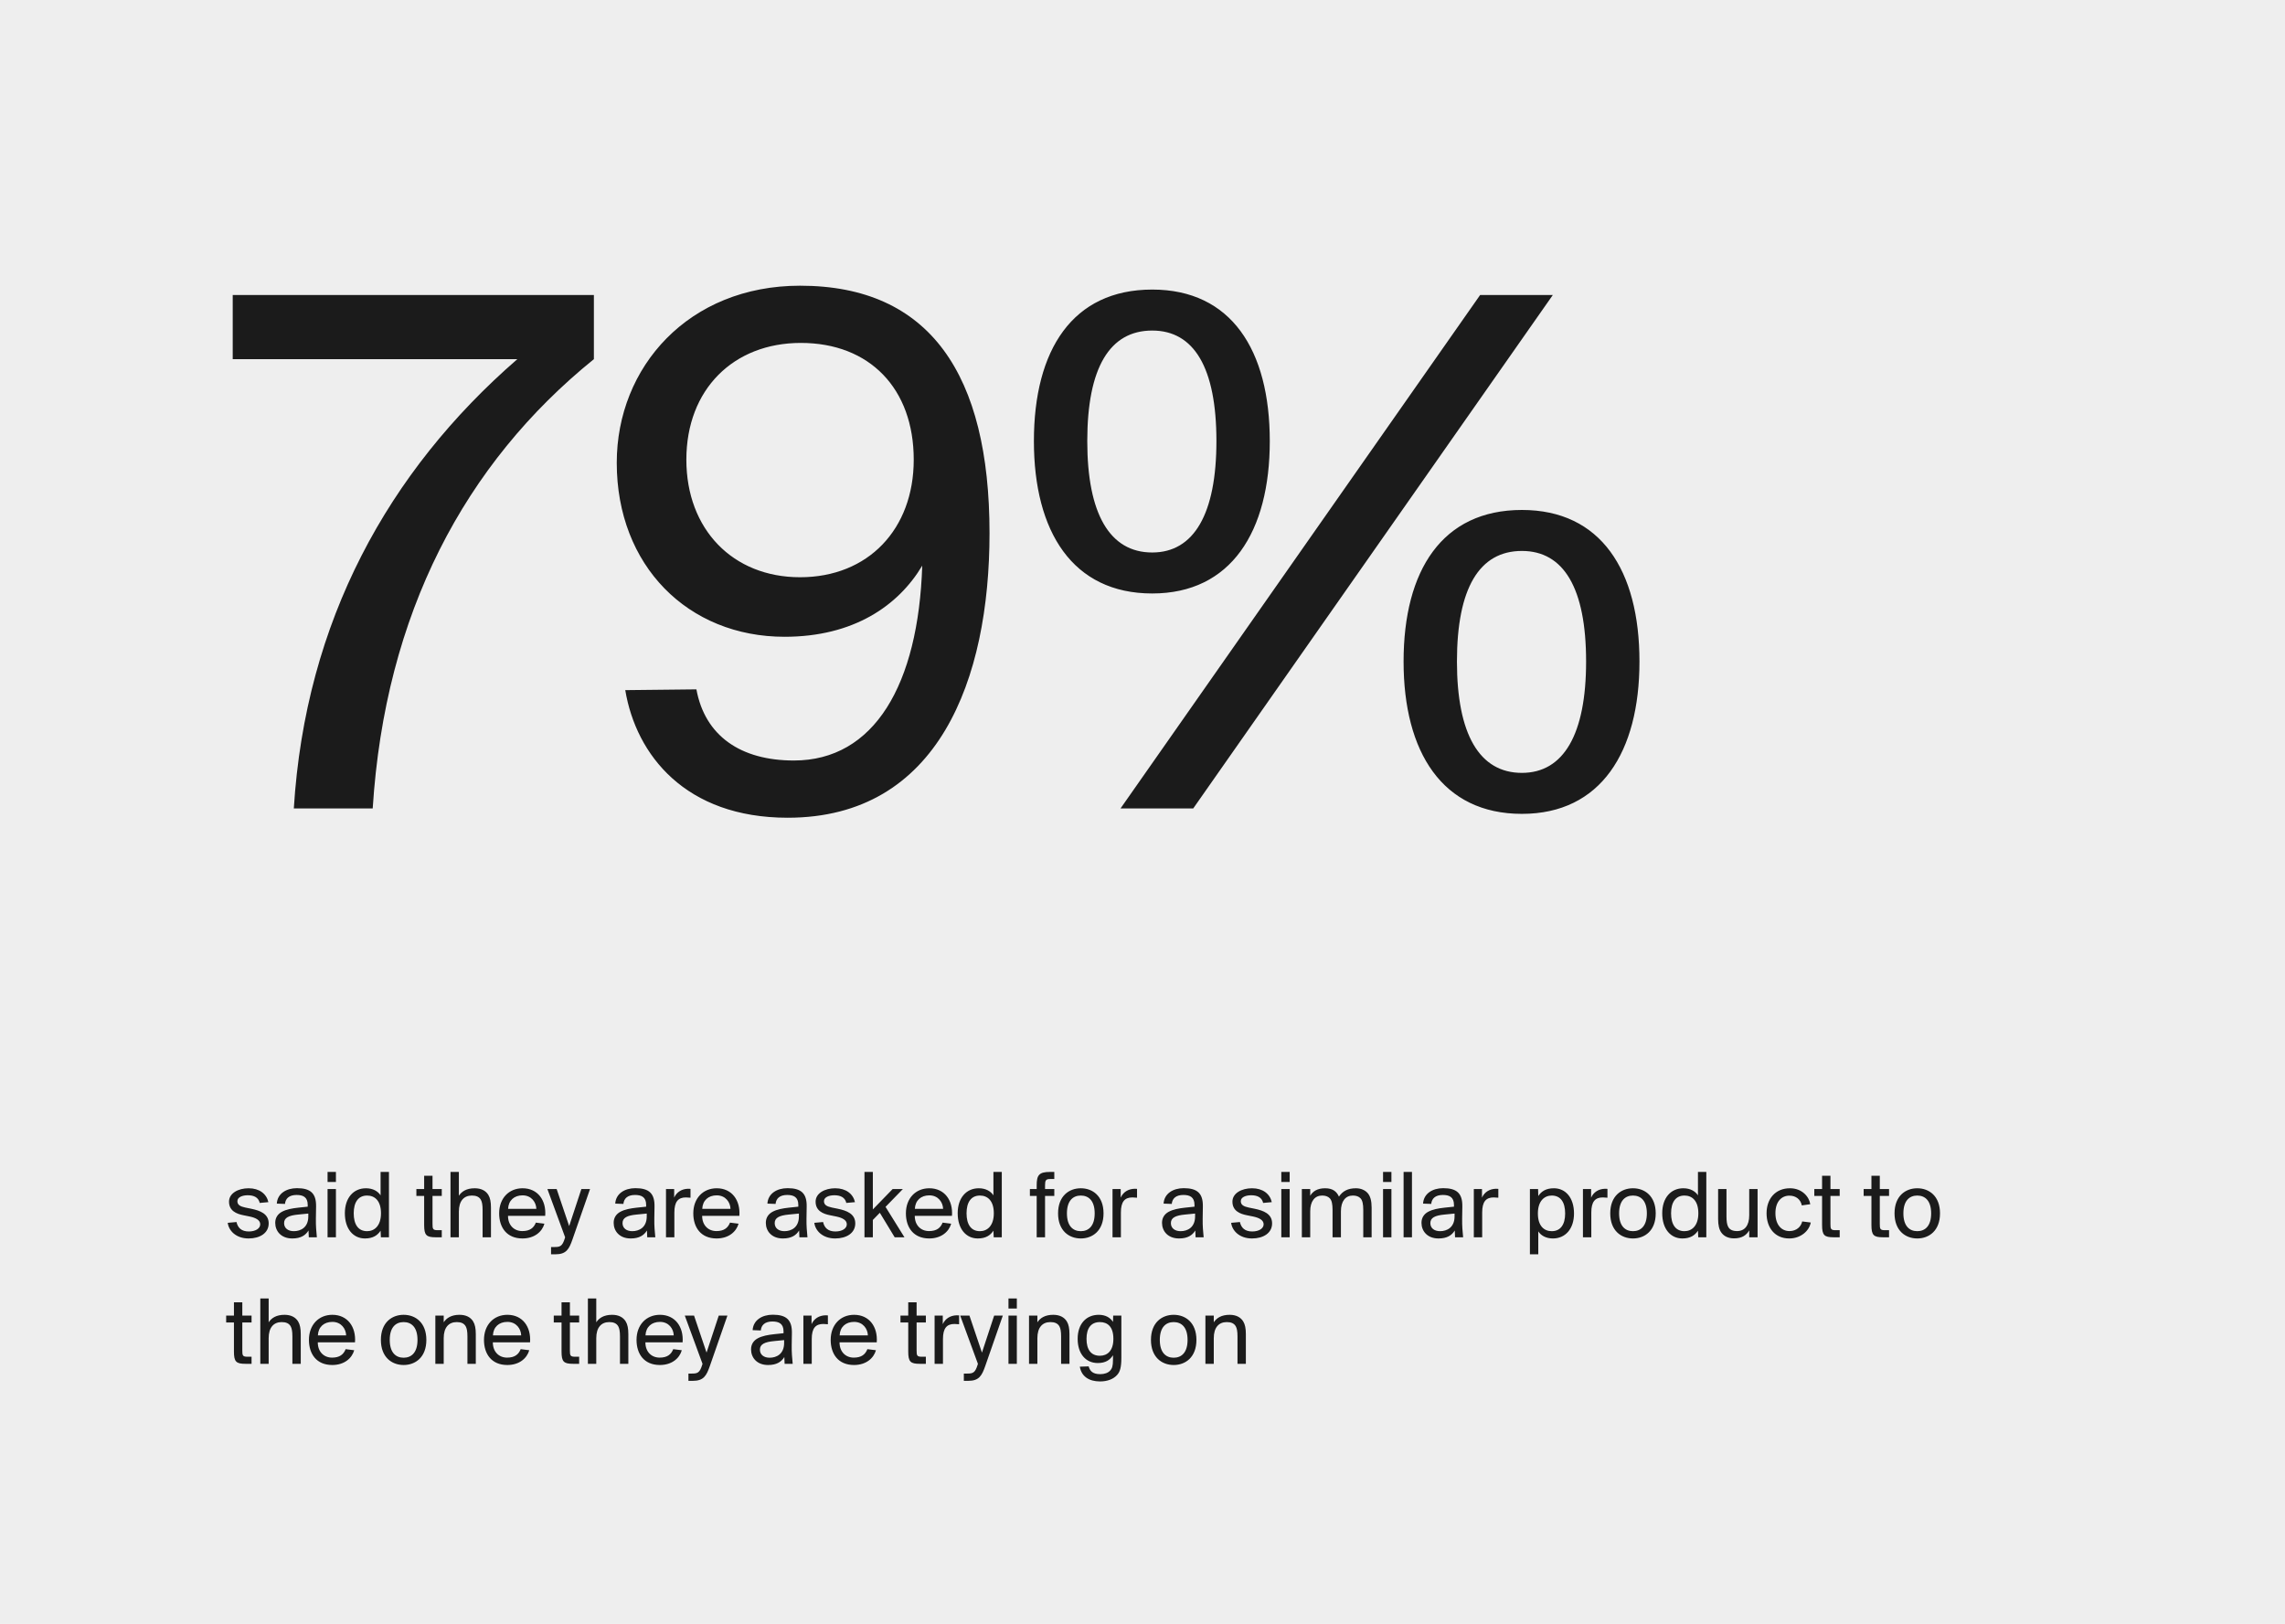 <svg width="325" height="231" viewBox="0 0 325 231" fill="none" xmlns="http://www.w3.org/2000/svg">
<rect width="325" height="231" fill="#EEEEEE"/>
<path d="M33.1 51.09V41.96H84.47V51.09C66.1 65.94 54.77 87.28 53.01 115H41.79C43.44 88.38 55.21 67.04 73.58 51.09H33.1ZM129.962 65.39C129.962 55.27 123.692 48.78 113.902 48.78C104.332 48.78 97.622 55.38 97.622 65.39C97.622 75.29 104.222 82.11 113.792 82.11C123.472 82.11 129.962 75.29 129.962 65.39ZM112.912 108.18C124.352 108.18 130.622 97.4 131.172 80.46C127.762 86.18 121.382 90.58 111.592 90.58C97.842 90.58 87.722 80.46 87.722 65.83C87.722 52.19 97.952 40.64 113.792 40.64C132.272 40.64 140.742 53.29 140.742 75.84C140.742 96.63 133.482 116.32 112.032 116.32C97.512 116.32 90.472 107.41 88.932 98.17L99.052 98.06C100.262 104.66 105.322 108.18 112.912 108.18ZM163.884 84.42C152.554 84.42 147.054 75.62 147.054 62.75C147.054 49.77 152.554 41.19 163.884 41.19C175.104 41.19 180.604 49.77 180.604 62.75C180.604 75.62 175.104 84.42 163.884 84.42ZM163.884 78.59C169.824 78.59 173.014 73.09 173.014 62.75C173.014 52.3 169.824 47.02 163.884 47.02C157.834 47.02 154.644 52.3 154.644 62.75C154.644 73.09 157.834 78.59 163.884 78.59ZM159.374 115H169.714L220.864 41.96H210.524L159.374 115ZM216.464 115.77C205.134 115.77 199.634 106.97 199.634 94.1C199.634 81.12 205.134 72.54 216.464 72.54C227.684 72.54 233.184 81.12 233.184 94.1C233.184 106.97 227.684 115.77 216.464 115.77ZM216.464 109.94C222.404 109.94 225.594 104.44 225.594 94.1C225.594 83.65 222.404 78.37 216.464 78.37C210.414 78.37 207.224 83.65 207.224 94.1C207.224 104.44 210.414 109.94 216.464 109.94Z" fill="#1B1B1B"/>
<path d="M38.174 171.002L36.942 171.114C36.76 170.316 36.102 170.022 35.234 170.022C34.492 170.022 33.764 170.288 33.764 170.862C33.764 171.394 34.17 171.618 34.898 171.772L35.724 171.94C37.012 172.206 38.216 172.668 38.216 174.026C38.216 175.398 36.97 176.168 35.36 176.168C33.526 176.168 32.518 175.02 32.392 173.942L33.638 173.83C33.82 174.656 34.352 175.174 35.388 175.174C36.34 175.174 37.012 174.754 37.012 174.152C37.012 173.522 36.312 173.214 35.514 173.046L34.618 172.864C33.624 172.668 32.574 172.234 32.574 170.932C32.574 169.728 33.89 169.028 35.36 169.028C36.9 169.028 37.908 169.826 38.174 171.002ZM40.533 171.254L39.371 171.212C39.455 169.798 40.701 169.014 42.241 169.014C44.187 169.014 44.985 169.77 44.957 171.618L44.929 173.354C44.915 174.432 44.985 175.09 45.069 176H43.921L43.879 175.034C43.459 175.72 42.787 176.168 41.569 176.168C39.973 176.168 39.147 175.118 39.147 173.942C39.147 173.2 39.525 172.696 40.071 172.388C40.729 172.024 41.555 171.884 42.437 171.786L43.767 171.646V171.394C43.767 170.274 43.095 169.98 42.185 169.98C41.107 169.98 40.603 170.498 40.533 171.254ZM43.851 173.032V172.626L42.423 172.766C41.079 172.892 40.407 173.214 40.407 173.984C40.407 174.712 40.981 175.132 41.793 175.132C42.759 175.132 43.851 174.614 43.851 173.032ZM46.59 169.14H47.78V176H46.59V169.14ZM46.59 166.704H47.78V168.132H46.59V166.704ZM55.322 166.704V176H54.174L54.132 175.062C53.698 175.72 53.054 176.168 51.906 176.168C50.254 176.168 49.05 174.824 49.05 172.584C49.05 170.372 50.296 169.028 52.046 169.028C53.04 169.028 53.754 169.448 54.132 170.036V166.704H55.322ZM52.214 175.132C53.264 175.132 54.188 174.362 54.188 172.584C54.188 170.806 53.306 170.064 52.214 170.064C50.968 170.064 50.31 171.002 50.31 172.584C50.31 174.18 50.954 175.132 52.214 175.132ZM60.328 169.14V167.25H61.518V169.14H62.834V170.12H61.518V174.082C61.518 174.81 61.56 174.992 62.246 174.992H62.834V176H61.98C60.636 176 60.328 175.706 60.328 174.25V170.12H59.222V169.14H60.328ZM65.266 166.704V170.092C65.659 169.49 66.344 169.028 67.52 169.028C68.445 169.028 69.088 169.378 69.453 169.966C69.719 170.4 69.831 170.974 69.831 171.786V176H68.641V172.108C68.641 171.38 68.556 170.946 68.388 170.652C68.136 170.232 67.716 170.064 67.115 170.064C65.966 170.064 65.266 170.848 65.266 172.346V176H64.076V166.704H65.266ZM74.312 176.168C72.072 176.168 70.994 174.6 70.994 172.598C70.994 170.456 72.38 169.028 74.326 169.028C76.482 169.028 77.714 170.736 77.546 172.948H72.254C72.254 174.292 73.122 175.118 74.284 175.118C75.376 175.118 75.922 174.656 76.216 173.914L77.434 174.068C77.112 175.202 76.034 176.168 74.312 176.168ZM74.326 170.036C73.136 170.036 72.324 170.75 72.268 171.954H76.286C76.258 171.03 75.6 170.036 74.326 170.036ZM78.993 178.422H78.377V177.386H78.867C79.637 177.386 79.987 177.302 80.337 176.14L80.379 176L77.859 169.14H79.175L80.953 174.404L82.689 169.14H83.921L81.429 176.294C80.939 177.694 80.547 178.422 78.993 178.422ZM88.669 171.254L87.507 171.212C87.591 169.798 88.837 169.014 90.377 169.014C92.323 169.014 93.121 169.77 93.093 171.618L93.065 173.354C93.051 174.432 93.121 175.09 93.205 176H92.057L92.015 175.034C91.595 175.72 90.923 176.168 89.705 176.168C88.109 176.168 87.283 175.118 87.283 173.942C87.283 173.2 87.661 172.696 88.207 172.388C88.865 172.024 89.691 171.884 90.573 171.786L91.903 171.646V171.394C91.903 170.274 91.231 169.98 90.321 169.98C89.243 169.98 88.739 170.498 88.669 171.254ZM91.987 173.032V172.626L90.559 172.766C89.215 172.892 88.543 173.214 88.543 173.984C88.543 174.712 89.117 175.132 89.929 175.132C90.895 175.132 91.987 174.614 91.987 173.032ZM98.212 169.112V170.372C97.96 170.344 97.75 170.33 97.554 170.33C96.462 170.33 95.916 170.932 95.916 172.472V176H94.726V169.14H95.888V170.358C96.238 169.574 96.952 169.126 97.862 169.098C97.974 169.098 98.086 169.098 98.212 169.112ZM101.927 176.168C99.686 176.168 98.609 174.6 98.609 172.598C98.609 170.456 99.995 169.028 101.94 169.028C104.097 169.028 105.328 170.736 105.161 172.948H99.868C99.868 174.292 100.736 175.118 101.899 175.118C102.99 175.118 103.536 174.656 103.83 173.914L105.048 174.068C104.726 175.202 103.649 176.168 101.927 176.168ZM101.94 170.036C100.75 170.036 99.939 170.75 99.882 171.954H103.901C103.873 171.03 103.214 170.036 101.94 170.036ZM110.312 171.254L109.15 171.212C109.234 169.798 110.48 169.014 112.02 169.014C113.966 169.014 114.764 169.77 114.736 171.618L114.708 173.354C114.694 174.432 114.764 175.09 114.848 176H113.7L113.658 175.034C113.238 175.72 112.566 176.168 111.348 176.168C109.752 176.168 108.926 175.118 108.926 173.942C108.926 173.2 109.304 172.696 109.85 172.388C110.508 172.024 111.334 171.884 112.216 171.786L113.546 171.646V171.394C113.546 170.274 112.874 169.98 111.964 169.98C110.886 169.98 110.382 170.498 110.312 171.254ZM113.63 173.032V172.626L112.202 172.766C110.858 172.892 110.186 173.214 110.186 173.984C110.186 174.712 110.76 175.132 111.572 175.132C112.538 175.132 113.63 174.614 113.63 173.032ZM121.605 171.002L120.373 171.114C120.191 170.316 119.533 170.022 118.665 170.022C117.923 170.022 117.195 170.288 117.195 170.862C117.195 171.394 117.601 171.618 118.329 171.772L119.155 171.94C120.443 172.206 121.647 172.668 121.647 174.026C121.647 175.398 120.401 176.168 118.791 176.168C116.957 176.168 115.949 175.02 115.823 173.942L117.069 173.83C117.251 174.656 117.783 175.174 118.819 175.174C119.771 175.174 120.443 174.754 120.443 174.152C120.443 173.522 119.743 173.214 118.945 173.046L118.049 172.864C117.055 172.668 116.005 172.234 116.005 170.932C116.005 169.728 117.321 169.028 118.791 169.028C120.331 169.028 121.339 169.826 121.605 171.002ZM122.956 166.704H124.146V172.038L126.96 169.14H128.416L125.952 171.674L128.64 176H127.254L125.14 172.514L124.146 173.536V176H122.956V166.704ZM132.166 176.168C129.926 176.168 128.848 174.6 128.848 172.598C128.848 170.456 130.234 169.028 132.18 169.028C134.336 169.028 135.568 170.736 135.4 172.948H130.108C130.108 174.292 130.976 175.118 132.138 175.118C133.23 175.118 133.776 174.656 134.07 173.914L135.288 174.068C134.966 175.202 133.888 176.168 132.166 176.168ZM132.18 170.036C130.99 170.036 130.178 170.75 130.122 171.954H134.14C134.112 171.03 133.454 170.036 132.18 170.036ZM142.486 166.704V176H141.338L141.296 175.062C140.862 175.72 140.218 176.168 139.07 176.168C137.418 176.168 136.214 174.824 136.214 172.584C136.214 170.372 137.46 169.028 139.21 169.028C140.204 169.028 140.918 169.448 141.296 170.036V166.704H142.486ZM139.378 175.132C140.428 175.132 141.352 174.362 141.352 172.584C141.352 170.806 140.47 170.064 139.378 170.064C138.132 170.064 137.474 171.002 137.474 172.584C137.474 174.18 138.118 175.132 139.378 175.132ZM147.45 169.14V168.636C147.45 167.18 147.758 166.704 149.34 166.704H149.956V167.712H149.368C148.752 167.712 148.64 167.894 148.64 168.622V169.14H149.956V170.12H148.64V176H147.45V170.12H146.484V169.14H147.45ZM151.751 172.598C151.751 174.39 152.605 175.132 153.725 175.132C154.845 175.132 155.699 174.39 155.699 172.598C155.699 170.806 154.845 170.064 153.725 170.064C152.605 170.064 151.751 170.806 151.751 172.598ZM150.491 172.598C150.491 170.134 152.045 169.028 153.725 169.028C155.405 169.028 156.959 170.134 156.959 172.598C156.959 175.062 155.405 176.168 153.725 176.168C152.045 176.168 150.491 175.062 150.491 172.598ZM161.723 169.112V170.372C161.471 170.344 161.261 170.33 161.065 170.33C159.973 170.33 159.427 170.932 159.427 172.472V176H158.237V169.14H159.399V170.358C159.749 169.574 160.463 169.126 161.373 169.098C161.485 169.098 161.597 169.098 161.723 169.112ZM166.662 171.254L165.5 171.212C165.584 169.798 166.83 169.014 168.37 169.014C170.316 169.014 171.114 169.77 171.086 171.618L171.058 173.354C171.044 174.432 171.114 175.09 171.198 176H170.05L170.008 175.034C169.588 175.72 168.916 176.168 167.698 176.168C166.102 176.168 165.276 175.118 165.276 173.942C165.276 173.2 165.654 172.696 166.2 172.388C166.858 172.024 167.684 171.884 168.566 171.786L169.896 171.646V171.394C169.896 170.274 169.224 169.98 168.314 169.98C167.236 169.98 166.732 170.498 166.662 171.254ZM169.98 173.032V172.626L168.552 172.766C167.208 172.892 166.536 173.214 166.536 173.984C166.536 174.712 167.11 175.132 167.922 175.132C168.888 175.132 169.98 174.614 169.98 173.032ZM180.891 171.002L179.659 171.114C179.477 170.316 178.819 170.022 177.951 170.022C177.209 170.022 176.481 170.288 176.481 170.862C176.481 171.394 176.887 171.618 177.615 171.772L178.441 171.94C179.729 172.206 180.933 172.668 180.933 174.026C180.933 175.398 179.687 176.168 178.077 176.168C176.243 176.168 175.235 175.02 175.109 173.942L176.355 173.83C176.537 174.656 177.069 175.174 178.105 175.174C179.057 175.174 179.729 174.754 179.729 174.152C179.729 173.522 179.029 173.214 178.231 173.046L177.335 172.864C176.341 172.668 175.291 172.234 175.291 170.932C175.291 169.728 176.607 169.028 178.077 169.028C179.617 169.028 180.625 169.826 180.891 171.002ZM182.242 169.14H183.432V176H182.242V169.14ZM182.242 166.704H183.432V168.132H182.242V166.704ZM185.164 176V169.14H186.354V170.092C186.718 169.476 187.348 169.028 188.482 169.028C189.574 169.028 190.12 169.504 190.442 170.218C190.96 169.434 191.716 169.028 192.85 169.028C193.578 169.028 194.124 169.294 194.488 169.672C194.908 170.12 195.09 170.82 195.09 171.786V176H193.9V172.122C193.9 171.282 193.788 170.75 193.508 170.456C193.256 170.19 192.892 170.064 192.416 170.064C191.38 170.064 190.722 170.862 190.722 172.304V176H189.532V172.122C189.532 171.282 189.42 170.75 189.14 170.456C188.888 170.19 188.524 170.064 188.048 170.064C187.012 170.064 186.354 170.862 186.354 172.304V176H185.164ZM196.714 169.14H197.904V176H196.714V169.14ZM196.714 166.704H197.904V168.132H196.714V166.704ZM200.826 166.704V176H199.636V166.704H200.826ZM203.567 171.254L202.405 171.212C202.489 169.798 203.735 169.014 205.275 169.014C207.221 169.014 208.019 169.77 207.991 171.618L207.963 173.354C207.949 174.432 208.019 175.09 208.103 176H206.955L206.913 175.034C206.493 175.72 205.821 176.168 204.603 176.168C203.007 176.168 202.181 175.118 202.181 173.942C202.181 173.2 202.559 172.696 203.105 172.388C203.763 172.024 204.589 171.884 205.471 171.786L206.801 171.646V171.394C206.801 170.274 206.129 169.98 205.219 169.98C204.141 169.98 203.637 170.498 203.567 171.254ZM206.885 173.032V172.626L205.457 172.766C204.113 172.892 203.441 173.214 203.441 173.984C203.441 174.712 204.015 175.132 204.827 175.132C205.793 175.132 206.885 174.614 206.885 173.032ZM213.11 169.112V170.372C212.858 170.344 212.648 170.33 212.452 170.33C211.36 170.33 210.814 170.932 210.814 172.472V176H209.624V169.14H210.786V170.358C211.136 169.574 211.85 169.126 212.76 169.098C212.872 169.098 212.984 169.098 213.11 169.112ZM218.792 175.16V178.422H217.602V169.14H218.764L218.792 170.134C219.226 169.476 219.87 169.028 221.018 169.028C222.67 169.028 223.874 170.372 223.874 172.612C223.874 174.824 222.628 176.168 220.878 176.168C219.884 176.168 219.17 175.748 218.792 175.16ZM220.71 170.064C219.66 170.064 218.736 170.834 218.736 172.612C218.736 174.39 219.618 175.132 220.71 175.132C221.956 175.132 222.614 174.194 222.614 172.612C222.614 171.016 221.97 170.064 220.71 170.064ZM228.631 169.112V170.372C228.379 170.344 228.169 170.33 227.973 170.33C226.881 170.33 226.335 170.932 226.335 172.472V176H225.145V169.14H226.307V170.358C226.657 169.574 227.371 169.126 228.281 169.098C228.393 169.098 228.505 169.098 228.631 169.112ZM230.288 172.598C230.288 174.39 231.142 175.132 232.262 175.132C233.382 175.132 234.236 174.39 234.236 172.598C234.236 170.806 233.382 170.064 232.262 170.064C231.142 170.064 230.288 170.806 230.288 172.598ZM229.028 172.598C229.028 170.134 230.582 169.028 232.262 169.028C233.942 169.028 235.496 170.134 235.496 172.598C235.496 175.062 233.942 176.168 232.262 176.168C230.582 176.168 229.028 175.062 229.028 172.598ZM242.693 166.704V176H241.545L241.503 175.062C241.069 175.72 240.425 176.168 239.277 176.168C237.625 176.168 236.421 174.824 236.421 172.584C236.421 170.372 237.667 169.028 239.417 169.028C240.411 169.028 241.125 169.448 241.503 170.036V166.704H242.693ZM239.585 175.132C240.635 175.132 241.559 174.362 241.559 172.584C241.559 170.806 240.677 170.064 239.585 170.064C238.339 170.064 237.681 171.002 237.681 172.584C237.681 174.18 238.325 175.132 239.585 175.132ZM248.795 176V175.02C248.417 175.664 247.815 176.154 246.639 176.154C245.799 176.154 245.211 175.846 244.847 175.356C244.511 174.908 244.371 174.25 244.371 173.396V169.14H245.561V173.018C245.561 173.718 245.631 174.166 245.785 174.474C246.009 174.936 246.457 175.118 247.073 175.118C248.151 175.118 248.795 174.32 248.795 172.878V169.14H249.985V176H248.795ZM254.594 169.028C256.302 169.028 257.324 170.232 257.478 171.296L256.274 171.464C256.106 170.61 255.434 170.078 254.51 170.078C253.418 170.078 252.522 170.89 252.522 172.57C252.522 174.278 253.432 175.118 254.51 175.118C255.518 175.118 256.162 174.502 256.33 173.746L257.548 173.9C257.324 175.104 256.12 176.168 254.482 176.168C252.438 176.168 251.262 174.642 251.262 172.584C251.262 170.568 252.48 169.028 254.594 169.028ZM259.158 169.14V167.25H260.348V169.14H261.664V170.12H260.348V174.082C260.348 174.81 260.39 174.992 261.076 174.992H261.664V176H260.81C259.466 176 259.158 175.706 259.158 174.25V170.12H258.052V169.14H259.158ZM266.177 169.14V167.25H267.367V169.14H268.683V170.12H267.367V174.082C267.367 174.81 267.409 174.992 268.095 174.992H268.683V176H267.829C266.485 176 266.177 175.706 266.177 174.25V170.12H265.071V169.14H266.177ZM270.723 172.598C270.723 174.39 271.577 175.132 272.697 175.132C273.817 175.132 274.671 174.39 274.671 172.598C274.671 170.806 273.817 170.064 272.697 170.064C271.577 170.064 270.723 170.806 270.723 172.598ZM269.463 172.598C269.463 170.134 271.017 169.028 272.697 169.028C274.377 169.028 275.931 170.134 275.931 172.598C275.931 175.062 274.377 176.168 272.697 176.168C271.017 176.168 269.463 175.062 269.463 172.598ZM33.274 187.14V185.25H34.464V187.14H35.78V188.12H34.464V192.082C34.464 192.81 34.506 192.992 35.192 192.992H35.78V194H34.926C33.582 194 33.274 193.706 33.274 192.25V188.12H32.168V187.14H33.274ZM38.213 184.704V188.092C38.605 187.49 39.291 187.028 40.467 187.028C41.391 187.028 42.035 187.378 42.399 187.966C42.665 188.4 42.777 188.974 42.777 189.786V194H41.587V190.108C41.587 189.38 41.503 188.946 41.335 188.652C41.083 188.232 40.663 188.064 40.061 188.064C38.913 188.064 38.213 188.848 38.213 190.346V194H37.023V184.704H38.213ZM47.258 194.168C45.018 194.168 43.94 192.6 43.94 190.598C43.94 188.456 45.326 187.028 47.272 187.028C49.428 187.028 50.66 188.736 50.492 190.948H45.2C45.2 192.292 46.068 193.118 47.23 193.118C48.322 193.118 48.868 192.656 49.162 191.914L50.38 192.068C50.058 193.202 48.98 194.168 47.258 194.168ZM47.272 188.036C46.082 188.036 45.27 188.75 45.214 189.954H49.232C49.204 189.03 48.546 188.036 47.272 188.036ZM55.434 190.598C55.434 192.39 56.288 193.132 57.408 193.132C58.528 193.132 59.382 192.39 59.382 190.598C59.382 188.806 58.528 188.064 57.408 188.064C56.288 188.064 55.434 188.806 55.434 190.598ZM54.174 190.598C54.174 188.134 55.728 187.028 57.408 187.028C59.088 187.028 60.642 188.134 60.642 190.598C60.642 193.062 59.088 194.168 57.408 194.168C55.728 194.168 54.174 193.062 54.174 190.598ZM63.11 187.14V188.092C63.502 187.49 64.188 187.028 65.364 187.028C66.288 187.028 66.932 187.378 67.296 187.966C67.562 188.4 67.674 188.974 67.674 189.786V194H66.484V190.108C66.484 189.38 66.4 188.946 66.232 188.652C65.98 188.232 65.56 188.064 64.958 188.064C63.81 188.064 63.11 188.848 63.11 190.346V194H61.92V187.14H63.11ZM72.155 194.168C69.915 194.168 68.837 192.6 68.837 190.598C68.837 188.456 70.223 187.028 72.169 187.028C74.325 187.028 75.557 188.736 75.389 190.948H70.097C70.097 192.292 70.965 193.118 72.127 193.118C73.219 193.118 73.765 192.656 74.059 191.914L75.277 192.068C74.955 193.202 73.877 194.168 72.155 194.168ZM72.169 188.036C70.979 188.036 70.167 188.75 70.111 189.954H74.129C74.101 189.03 73.443 188.036 72.169 188.036ZM79.869 187.14V185.25H81.059V187.14H82.375V188.12H81.059V192.082C81.059 192.81 81.101 192.992 81.787 192.992H82.375V194H81.521C80.177 194 79.869 193.706 79.869 192.25V188.12H78.763V187.14H79.869ZM84.808 184.704V188.092C85.2 187.49 85.885 187.028 87.061 187.028C87.986 187.028 88.629 187.378 88.993 187.966C89.26 188.4 89.371 188.974 89.371 189.786V194H88.181V190.108C88.181 189.38 88.097 188.946 87.93 188.652C87.677 188.232 87.257 188.064 86.656 188.064C85.507 188.064 84.808 188.848 84.808 190.346V194H83.618V184.704H84.808ZM93.853 194.168C91.613 194.168 90.535 192.6 90.535 190.598C90.535 188.456 91.921 187.028 93.867 187.028C96.023 187.028 97.255 188.736 97.087 190.948H91.795C91.795 192.292 92.663 193.118 93.825 193.118C94.917 193.118 95.463 192.656 95.757 191.914L96.975 192.068C96.653 193.202 95.575 194.168 93.853 194.168ZM93.867 188.036C92.677 188.036 91.865 188.75 91.809 189.954H95.827C95.799 189.03 95.141 188.036 93.867 188.036ZM98.534 196.422H97.918V195.386H98.408C99.178 195.386 99.528 195.302 99.878 194.14L99.92 194L97.4 187.14H98.716L100.494 192.404L102.23 187.14H103.462L100.97 194.294C100.48 195.694 100.088 196.422 98.534 196.422ZM108.21 189.254L107.048 189.212C107.132 187.798 108.378 187.014 109.918 187.014C111.864 187.014 112.662 187.77 112.634 189.618L112.606 191.354C112.592 192.432 112.662 193.09 112.746 194H111.598L111.556 193.034C111.136 193.72 110.464 194.168 109.246 194.168C107.65 194.168 106.824 193.118 106.824 191.942C106.824 191.2 107.202 190.696 107.748 190.388C108.406 190.024 109.232 189.884 110.114 189.786L111.444 189.646V189.394C111.444 188.274 110.772 187.98 109.862 187.98C108.784 187.98 108.28 188.498 108.21 189.254ZM111.528 191.032V190.626L110.1 190.766C108.756 190.892 108.084 191.214 108.084 191.984C108.084 192.712 108.658 193.132 109.47 193.132C110.436 193.132 111.528 192.614 111.528 191.032ZM117.753 187.112V188.372C117.501 188.344 117.291 188.33 117.095 188.33C116.003 188.33 115.457 188.932 115.457 190.472V194H114.267V187.14H115.429V188.358C115.779 187.574 116.493 187.126 117.403 187.098C117.515 187.098 117.627 187.098 117.753 187.112ZM121.467 194.168C119.227 194.168 118.149 192.6 118.149 190.598C118.149 188.456 119.535 187.028 121.481 187.028C123.637 187.028 124.869 188.736 124.701 190.948H119.409C119.409 192.292 120.277 193.118 121.439 193.118C122.531 193.118 123.077 192.656 123.371 191.914L124.589 192.068C124.267 193.202 123.189 194.168 121.467 194.168ZM121.481 188.036C120.291 188.036 119.479 188.75 119.423 189.954H123.441C123.413 189.03 122.755 188.036 121.481 188.036ZM129.181 187.14V185.25H130.371V187.14H131.687V188.12H130.371V192.082C130.371 192.81 130.413 192.992 131.099 192.992H131.687V194H130.833C129.489 194 129.181 193.706 129.181 192.25V188.12H128.075V187.14H129.181ZM136.416 187.112V188.372C136.164 188.344 135.954 188.33 135.758 188.33C134.666 188.33 134.12 188.932 134.12 190.472V194H132.93V187.14H134.092V188.358C134.442 187.574 135.156 187.126 136.066 187.098C136.178 187.098 136.29 187.098 136.416 187.112ZM137.705 196.422H137.089V195.386H137.579C138.349 195.386 138.699 195.302 139.049 194.14L139.091 194L136.571 187.14H137.887L139.665 192.404L141.401 187.14H142.633L140.141 194.294C139.651 195.694 139.259 196.422 137.705 196.422ZM143.437 187.14H144.627V194H143.437V187.14ZM143.437 184.704H144.627V186.132H143.437V184.704ZM147.549 187.14V188.092C147.941 187.49 148.627 187.028 149.803 187.028C150.727 187.028 151.371 187.378 151.735 187.966C152.001 188.4 152.113 188.974 152.113 189.786V194H150.923V190.108C150.923 189.38 150.839 188.946 150.671 188.652C150.419 188.232 149.999 188.064 149.397 188.064C148.249 188.064 147.549 188.848 147.549 190.346V194H146.359V187.14H147.549ZM158.303 193.398V192.782C157.869 193.44 157.281 193.888 156.133 193.888C154.481 193.888 153.277 192.628 153.277 190.444C153.277 188.288 154.523 187.028 156.273 187.028C157.267 187.028 157.925 187.448 158.303 188.036L158.331 187.14H159.493V193.132C159.493 194.56 159.283 195.148 158.891 195.582C158.373 196.17 157.505 196.506 156.469 196.506C154.873 196.506 153.809 195.778 153.585 194.406L154.845 194.364C155.013 194.994 155.391 195.47 156.483 195.47C157.113 195.47 157.603 195.288 157.911 194.952C158.163 194.672 158.303 194.35 158.303 193.398ZM156.441 192.852C157.491 192.852 158.359 192.166 158.359 190.444C158.359 188.722 157.533 188.064 156.441 188.064C155.195 188.064 154.537 188.918 154.537 190.444C154.537 191.984 155.181 192.852 156.441 192.852ZM164.962 190.598C164.962 192.39 165.816 193.132 166.936 193.132C168.056 193.132 168.91 192.39 168.91 190.598C168.91 188.806 168.056 188.064 166.936 188.064C165.816 188.064 164.962 188.806 164.962 190.598ZM163.702 190.598C163.702 188.134 165.256 187.028 166.936 187.028C168.616 187.028 170.17 188.134 170.17 190.598C170.17 193.062 168.616 194.168 166.936 194.168C165.256 194.168 163.702 193.062 163.702 190.598ZM172.638 187.14V188.092C173.03 187.49 173.716 187.028 174.892 187.028C175.816 187.028 176.46 187.378 176.824 187.966C177.09 188.4 177.202 188.974 177.202 189.786V194H176.012V190.108C176.012 189.38 175.928 188.946 175.76 188.652C175.508 188.232 175.088 188.064 174.486 188.064C173.338 188.064 172.638 188.848 172.638 190.346V194H171.448V187.14H172.638Z" fill="#1B1B1B"/>
</svg>
